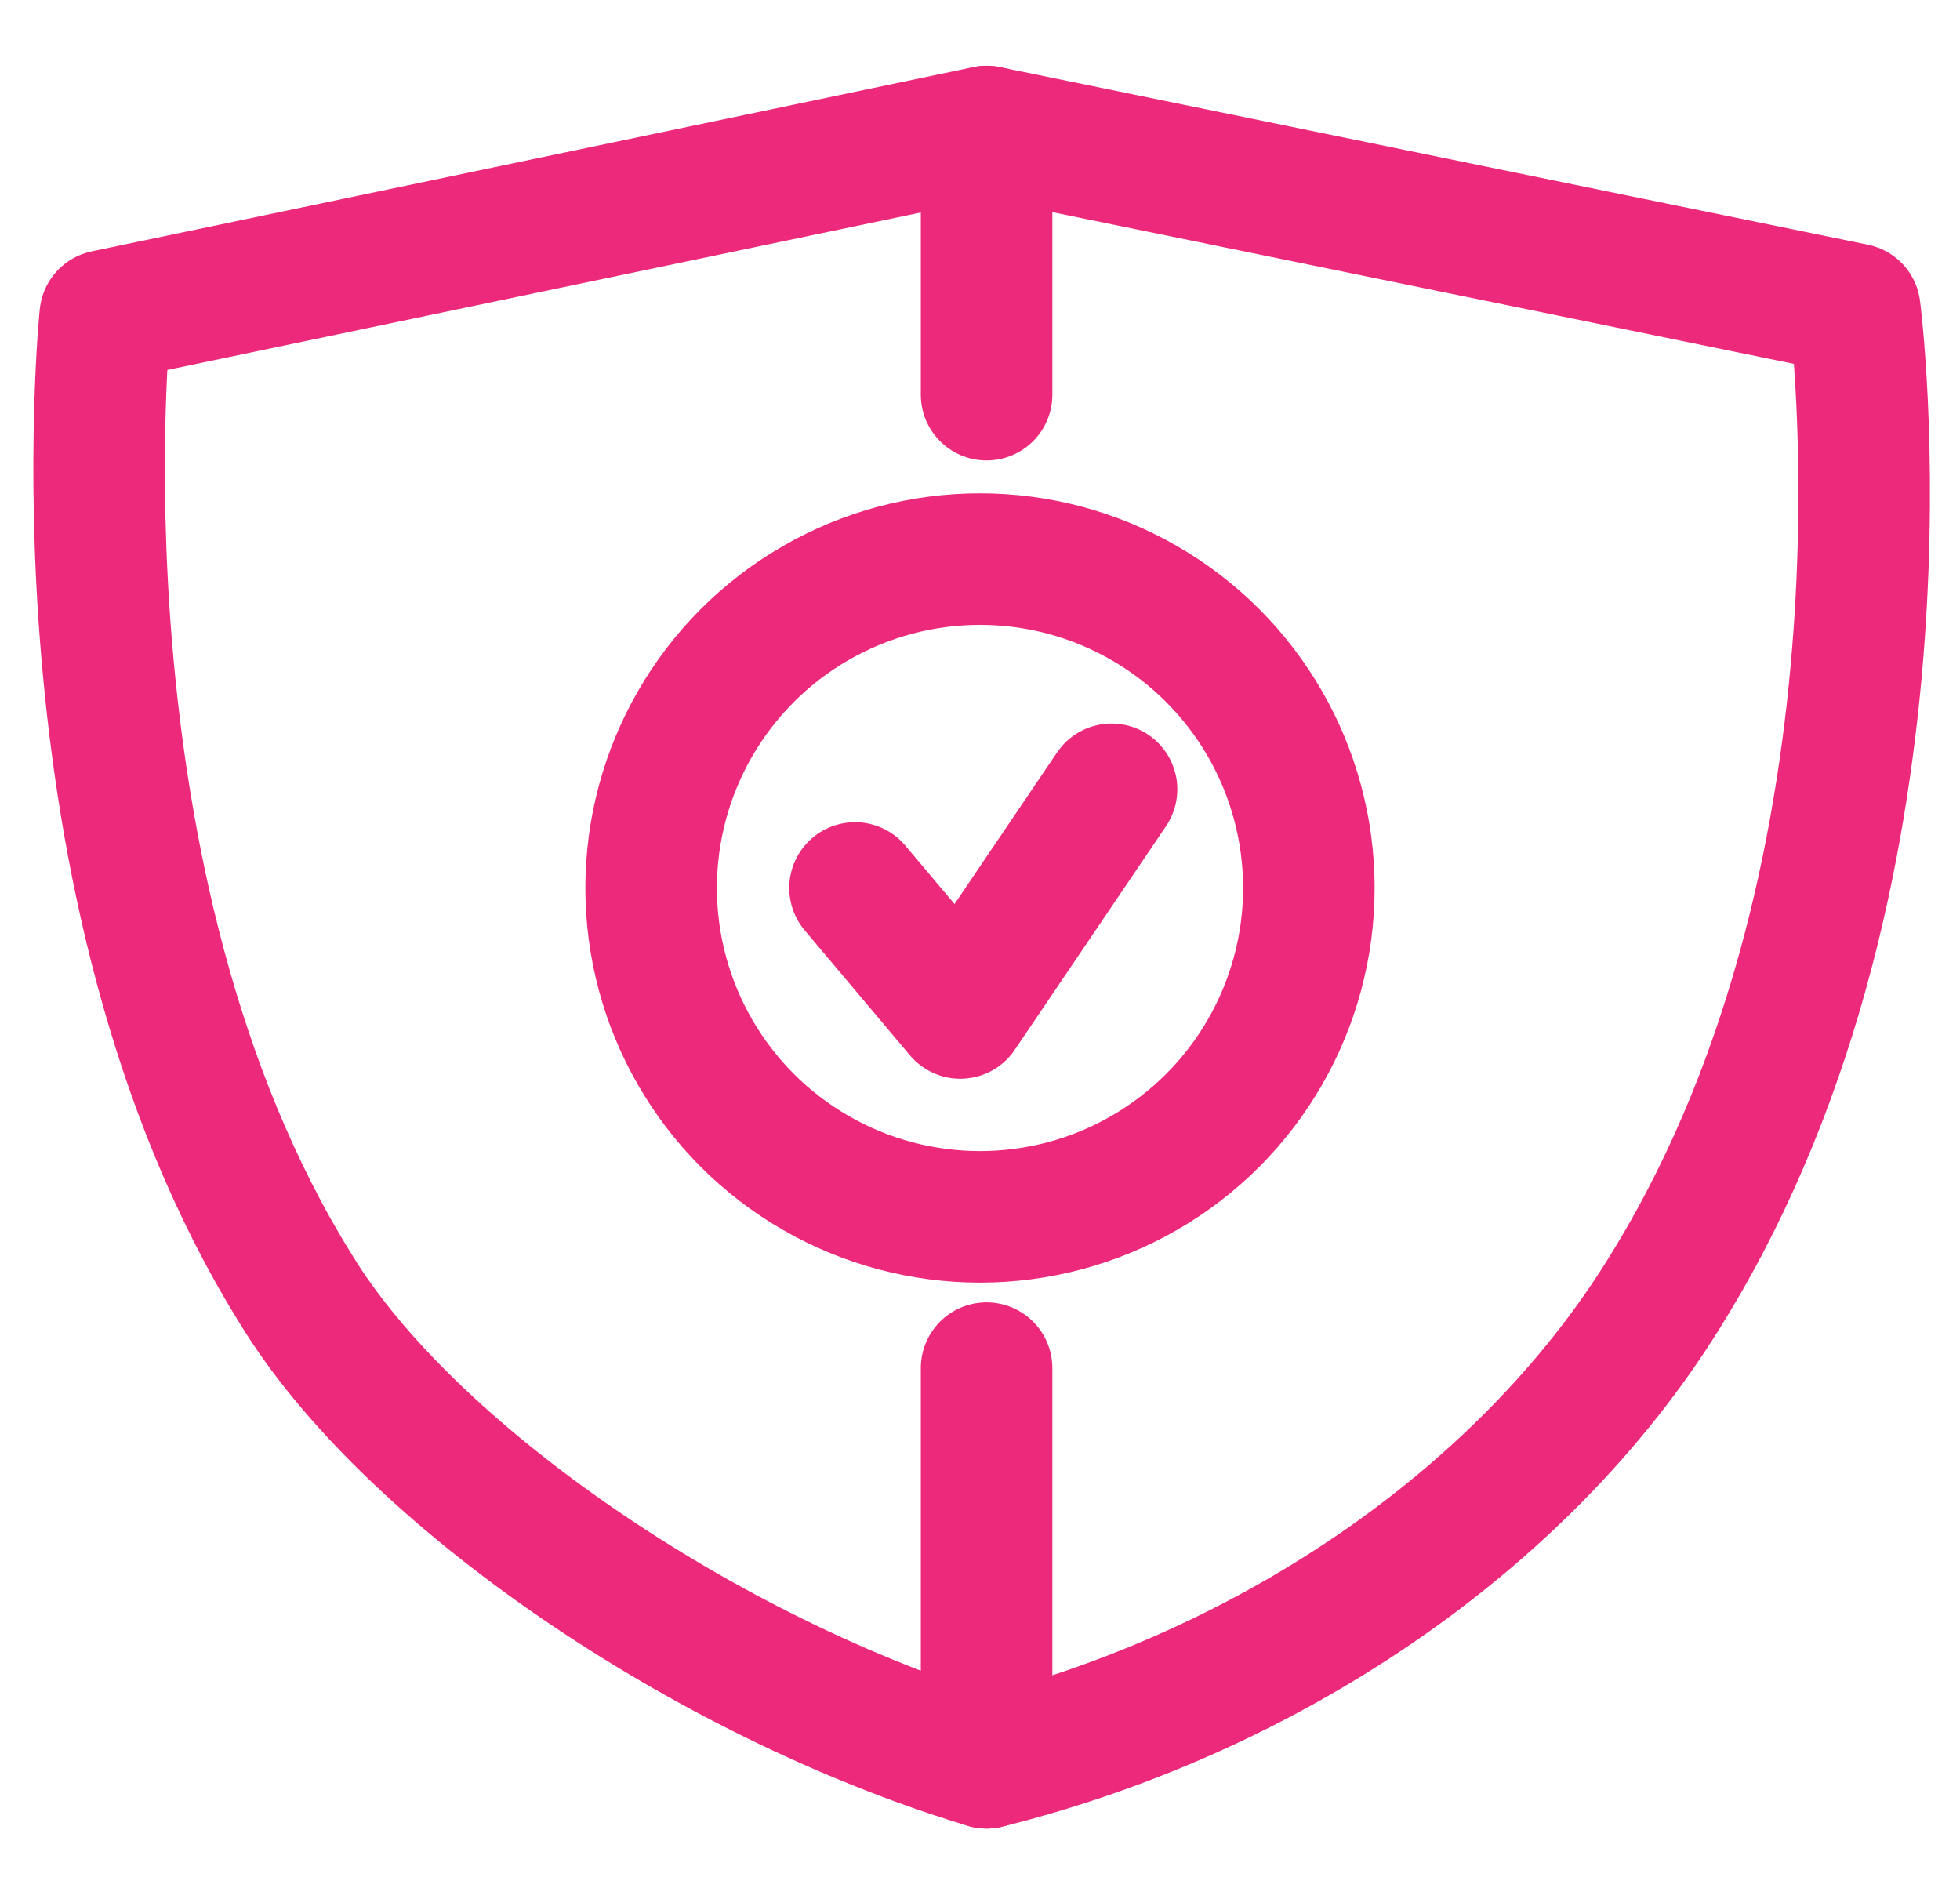 <?xml version="1.0" encoding="utf-8"?>
<!-- Generator: Adobe Illustrator 23.0.5, SVG Export Plug-In . SVG Version: 6.00 Build 0)  -->
<svg version="1.1" id="Layer_1" xmlns="http://www.w3.org/2000/svg" xmlns:xlink="http://www.w3.org/1999/xlink" x="0px" y="0px"
	 viewBox="0 0 29.8 28.7" style="enable-background:new 0 0 29.8 28.7;" xml:space="preserve">
<style type="text/css">
	.st0{fill:none;stroke:#ed297b;stroke-width:2;stroke-linecap:round;stroke-linejoin:round;stroke-miterlimit:10;}
</style>
<g>
	<path class="st0" d="M15,26.8c-4.3-1.3-8.8-4.4-10.5-7.2C0.7,13.5,1.6,4.8,1.6,4.8L15,2l13.2,2.7c0,0,1.1,8.4-2.8,14.8
		C23.3,23,19.4,25.7,15,26.8z"/>
	<line class="st0" x1="15" y1="20.8" x2="15" y2="26.8"/>
	<circle class="st0" cx="14.9" cy="13.5" r="5"/>
	<line class="st0" x1="15" y1="2" x2="15" y2="6"/>
	<polyline class="st0" points="13,13.5 14.6,15.4 16.9,12 	"/>
</g>
</svg>
